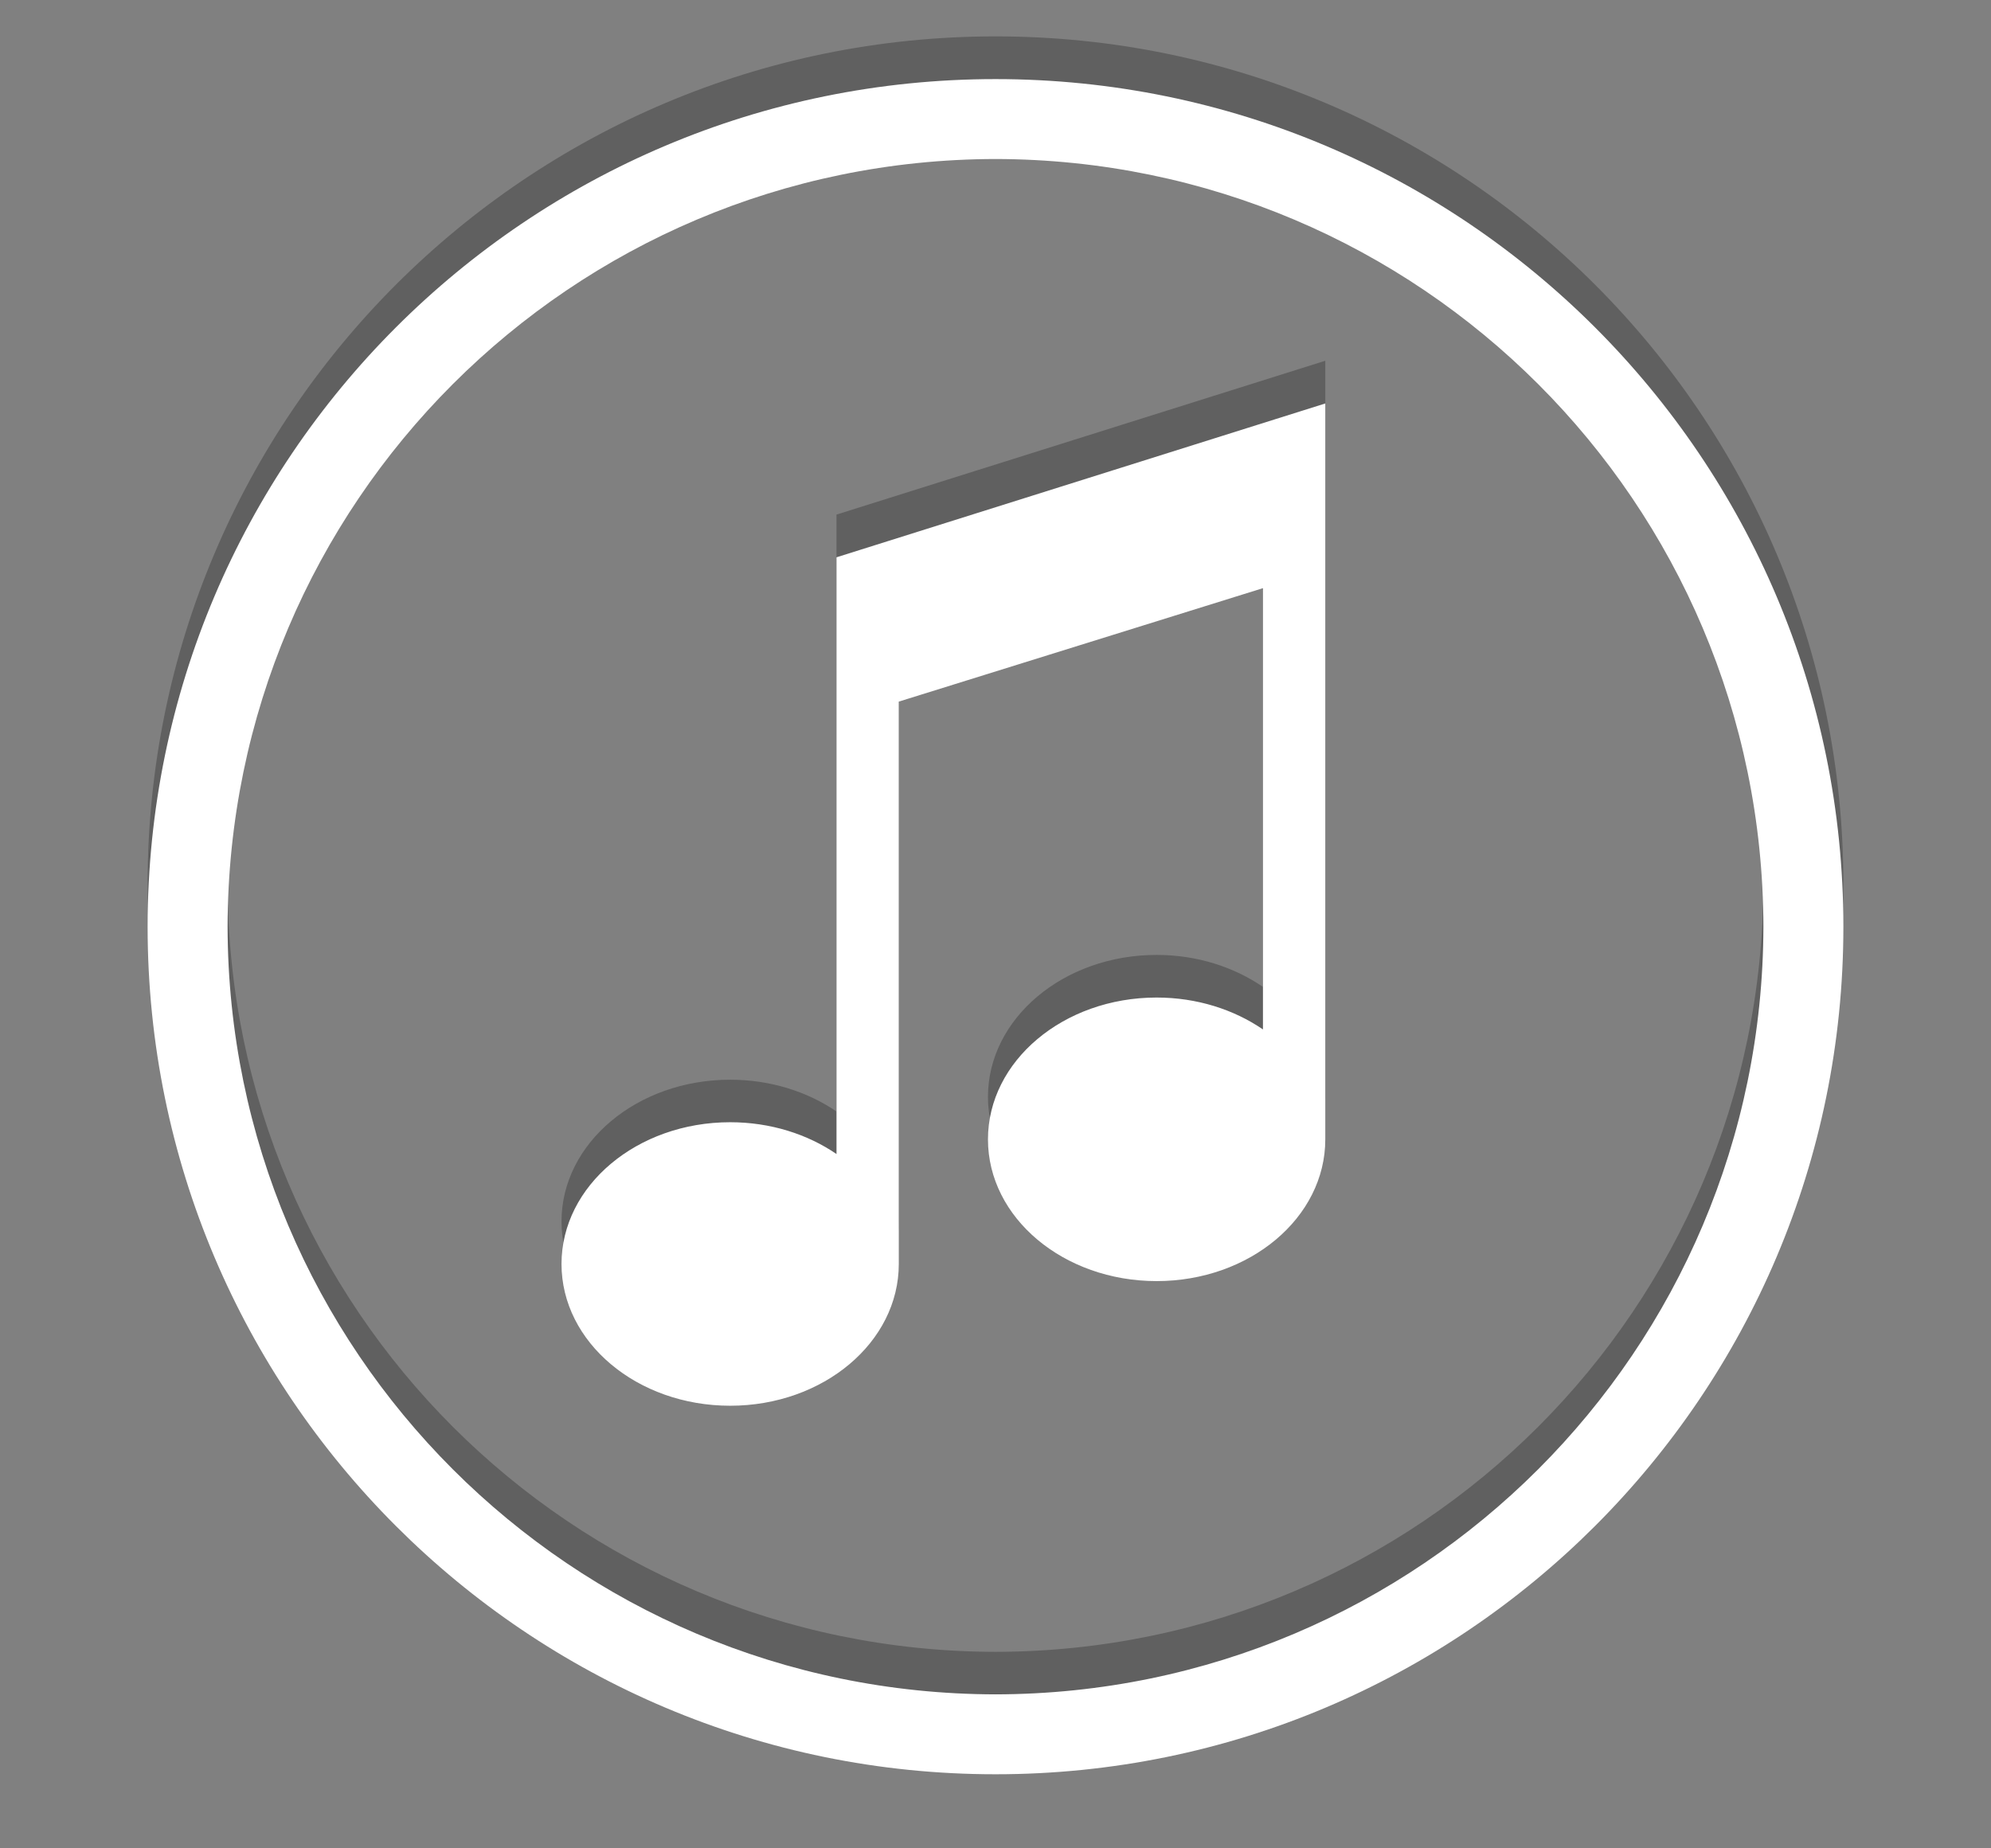 <?xml version="1.0" encoding="utf-8"?>
<!-- Generator: Adobe Illustrator 13.0.0, SVG Export Plug-In  -->
<!DOCTYPE svg PUBLIC "-//W3C//DTD SVG 1.1//EN" "http://www.w3.org/Graphics/SVG/1.1/DTD/svg11.dtd">
<svg version="1.1"
	 xmlns="http://www.w3.org/2000/svg" xmlns:xlink="http://www.w3.org/1999/xlink" xmlns:a="http://ns.adobe.com/AdobeSVGViewerExtensions/3.0/"
	 x="0px" y="0px" width="42px" height="39px" viewBox="-3.114 -0.768 42 39" enable-background="new -3.114 -0.768 42 39"
	 xml:space="preserve">
<rect x="-3.114" y="-0.768" width="42" height="39" fill="#808080" stroke="none"/>
<defs>
</defs>
<path opacity="0.25" d="M14.532,22.685c-0.612-0.419-1.393-0.671-2.243-0.671c-1.965,0-3.558,1.34-3.558,2.991
	c0,1.652,1.593,2.991,3.558,2.991s3.557-1.339,3.557-2.991v-11.87l7.682-2.394v9.315c-0.613-0.421-1.393-0.675-2.243-0.675
	c-1.966,0-3.558,1.343-3.558,2.996c0,1.651,1.592,2.99,3.558,2.99c1.965,0,3.558-1.339,3.558-2.99V6.844L14.532,10.09V22.685z
	 M17.886,0C8.007,0,0.001,8.006,0,17.885c0.001,9.883,8.007,17.888,17.886,17.888c9.877,0,17.885-8.005,17.886-17.888
	C35.771,8.006,27.763,0,17.886,0z M17.886,34.086C8.939,34.072,1.703,26.835,1.687,17.885C1.703,8.939,8.939,1.702,17.886,1.687
	c8.946,0.016,16.183,7.252,16.199,16.199C34.068,26.835,26.832,34.072,17.886,34.086z"/>
<path fill="#FFFFFF" d="M14.532,23.582c-0.612-0.419-1.393-0.671-2.243-0.671c-1.965,0-3.558,1.34-3.558,2.991
	c0,1.652,1.593,2.991,3.558,2.991s3.557-1.339,3.557-2.991V14.036l7.682-2.394v9.311c-0.613-0.42-1.393-0.673-2.243-0.673
	c-1.966,0-3.558,1.341-3.558,2.993c0,1.651,1.592,2.99,3.558,2.99c1.965,0,3.558-1.339,3.558-2.99V7.745l-10.311,3.246V23.582z
	 M17.886,0.901C8.007,0.901,0.001,8.907,0,18.786c0.001,9.878,8.007,17.883,17.886,17.883c9.877,0,17.885-8.005,17.886-17.883
	C35.771,8.907,27.763,0.901,17.886,0.901z M17.886,34.983C8.939,34.968,1.703,27.732,1.687,18.786
	C1.703,9.84,8.939,2.603,17.886,2.587c8.946,0.016,16.183,7.252,16.199,16.199C34.068,27.732,26.832,34.968,17.886,34.983z"/>
</svg>
